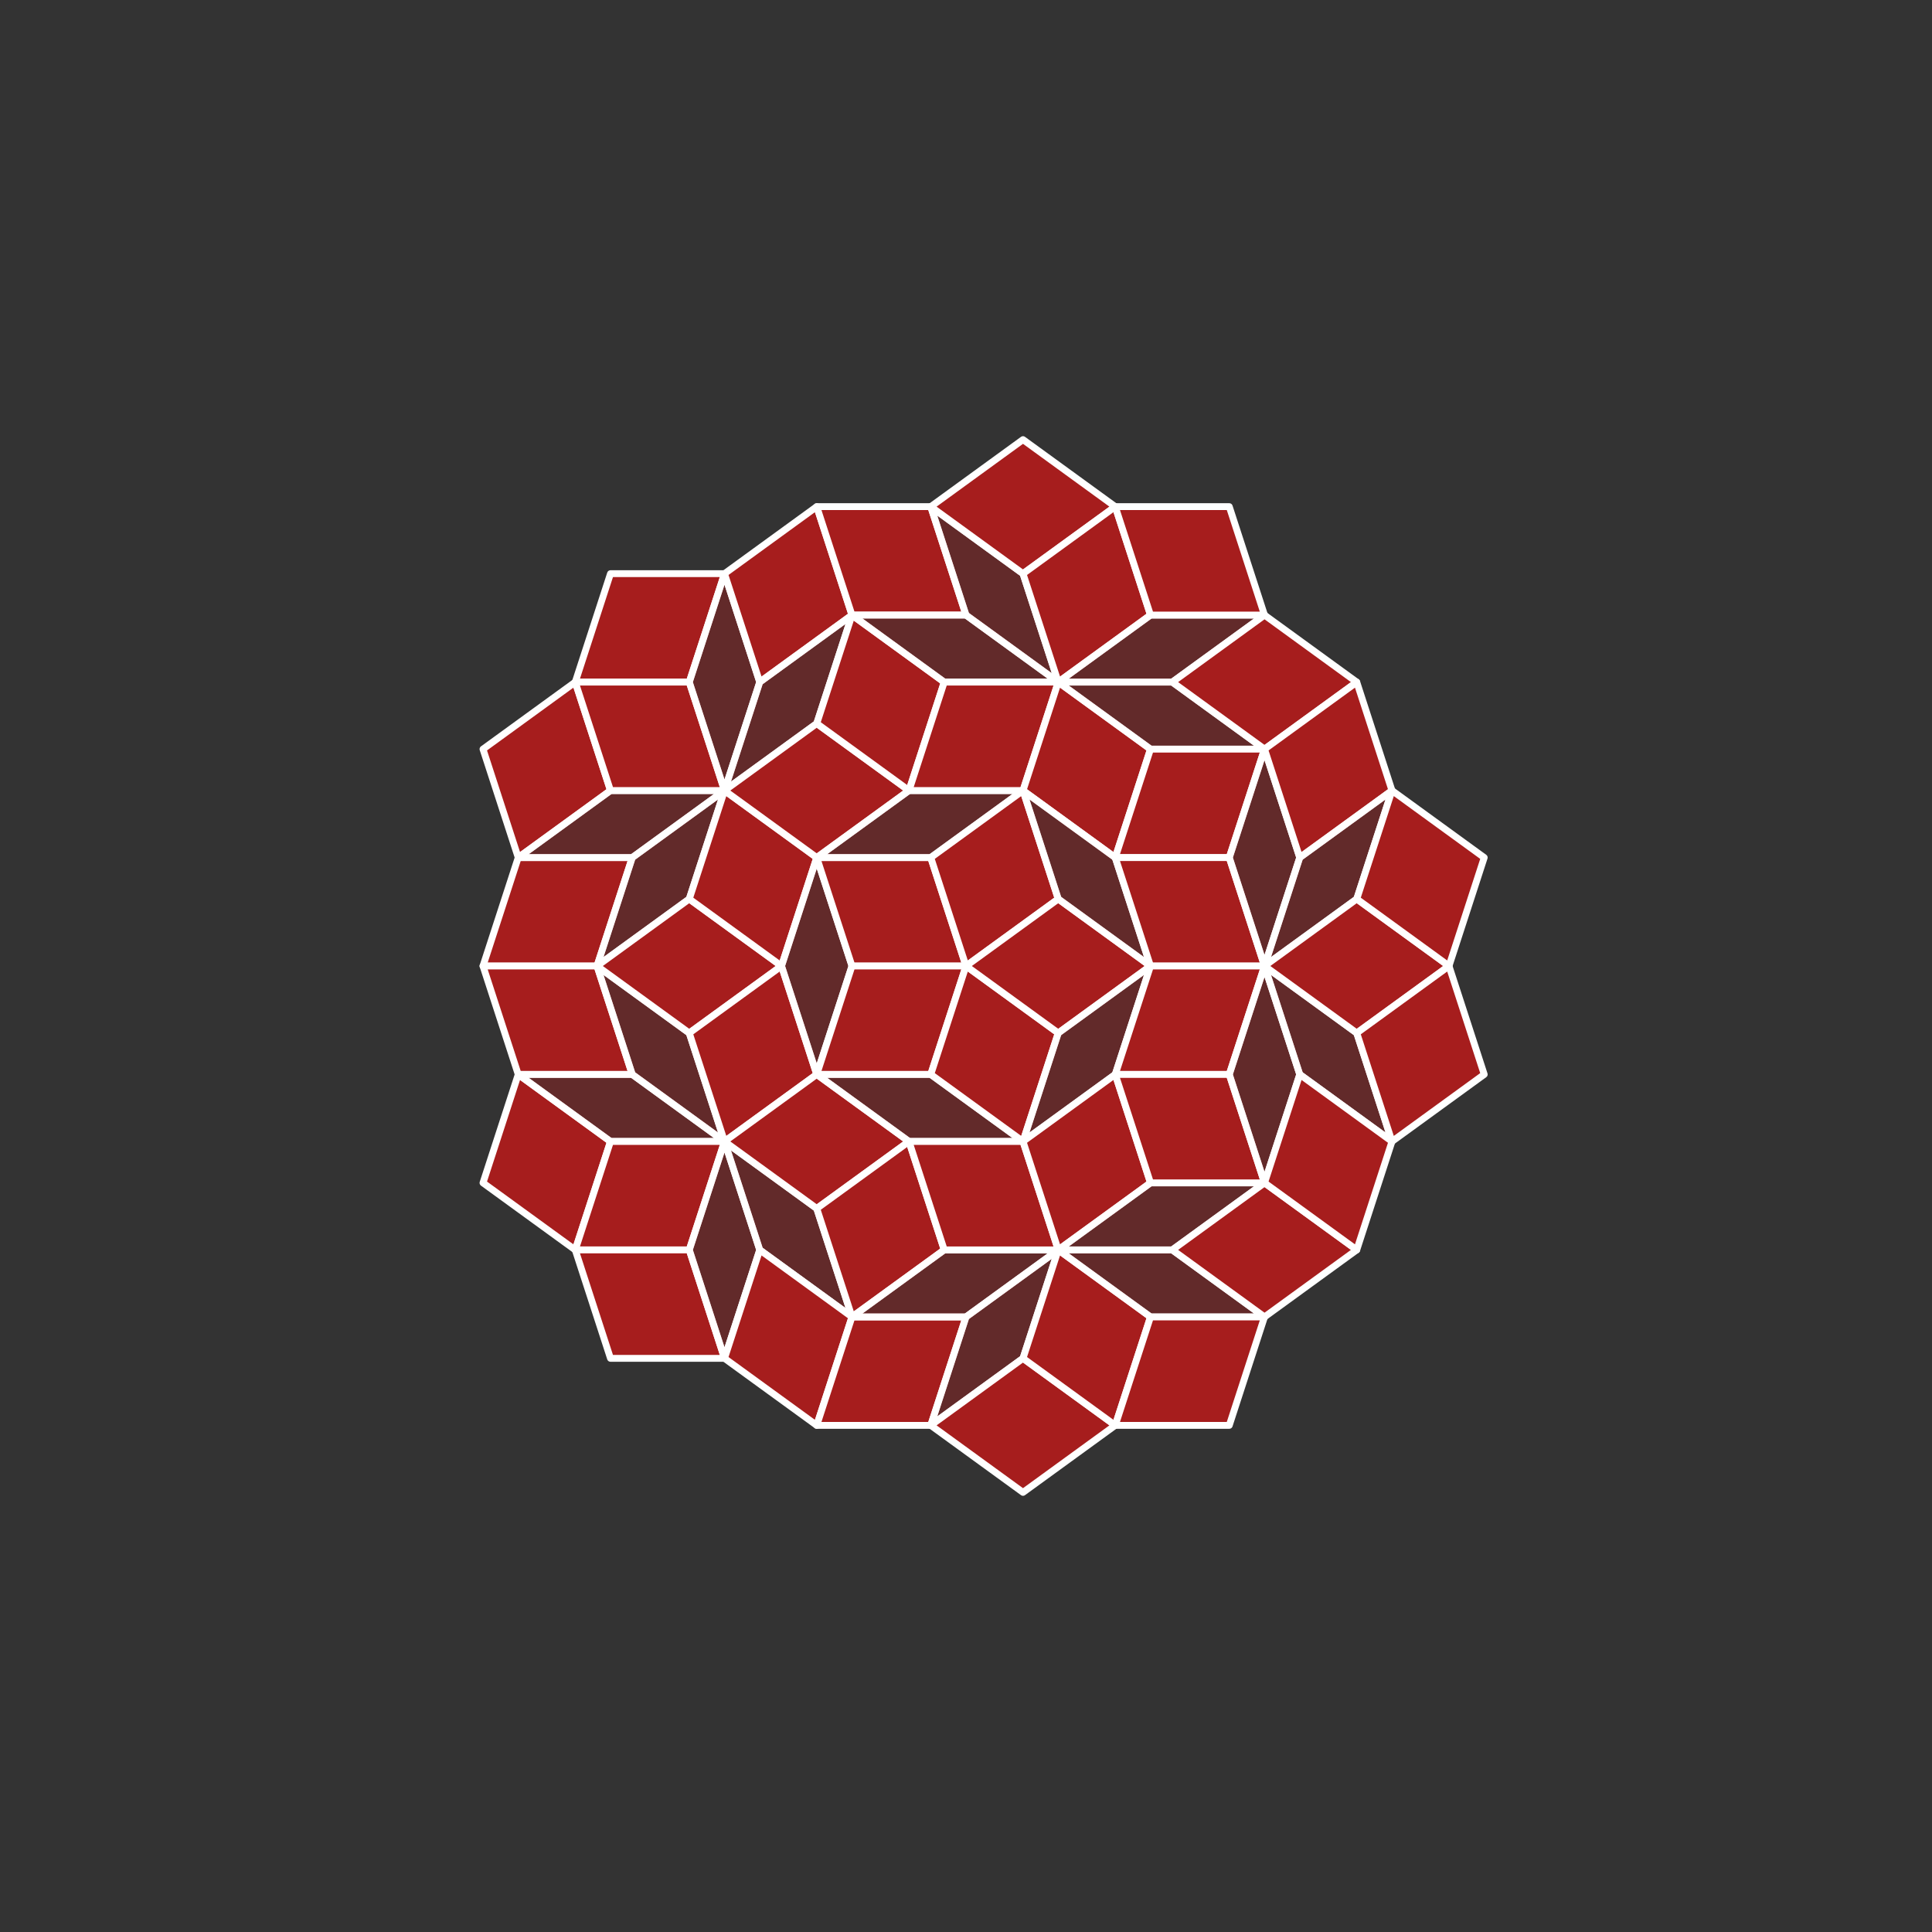 <?xml version="1.0" encoding="utf-8"?>
<svg width="100%" height="100%" viewBox="-70.0 -70.0 140.0 140.0" preserveAspectRatio="xMidYMid meet" version="1.1" baseProfile="full" xmlns="http://www.w3.org/2000/svg">
<rect x="-70.0" y="-70.0" width="140.0" height="140.0" fill="#333333" stroke="none"/>
<g style="stroke:#FFFFFF; stroke-width: 0.496; stroke-linejoin: round;">
<path fill="#B31B1B" fill-opacity="0.9" d="m-32.447,-7.858 l6.684,-4.857 l-2.553,-7.858 l-6.684,4.857z"/>
<path fill="#B31B1B" fill-opacity="0.9" d="m-32.447,7.858 l6.684,4.857 l-2.553,7.858 l-6.684,-4.857z"/>
<path fill="#B31B1B" fill-opacity="0.9" d="m-35.0,0.0 l2.553,-7.858 l8.262,-2.6645352591003757e-15 l-2.553,7.858z"/>
<path fill="#B31B1B" fill-opacity="0.9" d="m-35.0,-0.0 l2.553,7.858 l8.262,2.6645352591003757e-15 l-2.553,-7.858z"/>
<path fill="#B31B1B" fill-opacity="0.37" d="m-25.762,-12.714 l8.262,-1.7763568394002505e-15 l-6.684,4.857 l-8.262,1.7763568394002505e-15z"/>
<path fill="#B31B1B" fill-opacity="0.37" d="m-25.762,12.714 l8.262,1.7763568394002505e-15 l-6.684,-4.857 l-8.262,-1.7763568394002505e-15z"/>
<path fill="#B31B1B" fill-opacity="0.9" d="m-17.5,-28.43 l-2.553,7.858 l-8.262,0.0 l2.553,-7.858z"/>
<path fill="#B31B1B" fill-opacity="0.9" d="m-17.5,-12.714 l-2.553,-7.858 l-8.262,0.0 l2.553,7.858z"/>
<path fill="#B31B1B" fill-opacity="0.9" d="m-17.5,12.714 l-2.553,7.858 l-8.262,0.0 l2.553,-7.858z"/>
<path fill="#B31B1B" fill-opacity="0.9" d="m-17.5,28.43 l-2.553,-7.858 l-8.262,0.0 l2.553,7.858z"/>
<path fill="#B31B1B" fill-opacity="0.37" d="m-20.053,-4.857 l-6.684,4.857 l2.553,-7.858 l6.684,-4.857z"/>
<path fill="#B31B1B" fill-opacity="0.37" d="m-20.053,4.857 l-6.684,-4.857 l2.553,7.858 l6.684,4.857z"/>
<path fill="#B31B1B" fill-opacity="0.9" d="m-26.738,0.0 l6.684,4.857 l6.684,-4.857 l-6.684,-4.857z"/>
<path fill="#B31B1B" fill-opacity="0.37" d="m-20.053,-20.572 l2.553,7.858 l2.553,-7.858 l-2.553,-7.858z"/>
<path fill="#B31B1B" fill-opacity="0.37" d="m-20.053,20.572 l2.553,-7.858 l2.553,7.858 l-2.553,7.858z"/>
<path fill="#B31B1B" fill-opacity="0.9" d="m-17.5,-12.714 l-2.553,7.858 l6.684,4.857 l2.553,-7.858z"/>
<path fill="#B31B1B" fill-opacity="0.9" d="m-17.5,12.714 l-2.553,-7.858 l6.684,-4.857 l2.553,7.858z"/>
<path fill="#B31B1B" fill-opacity="0.9" d="m-10.816,-33.287 l-6.684,4.857 l2.553,7.858 l6.684,-4.857z"/>
<path fill="#B31B1B" fill-opacity="0.37" d="m-10.816,-17.571 l2.553,-7.858 l-6.684,4.857 l-2.553,7.858z"/>
<path fill="#B31B1B" fill-opacity="0.37" d="m-10.816,17.571 l2.553,7.858 l-6.684,-4.857 l-2.553,-7.858z"/>
<path fill="#B31B1B" fill-opacity="0.9" d="m-10.816,33.287 l-6.684,-4.857 l2.553,-7.858 l6.684,4.857z"/>
<path fill="#B31B1B" fill-opacity="0.9" d="m-17.5,-12.714 l6.684,-4.857 l6.684,4.857 l-6.684,4.857z"/>
<path fill="#B31B1B" fill-opacity="0.9" d="m-17.5,12.714 l6.684,4.857 l6.684,-4.857 l-6.684,-4.857z"/>
<path fill="#B31B1B" fill-opacity="0.37" d="m-8.262,0.0 l-2.553,7.858 l-2.553,-7.858 l2.553,-7.858z"/>
<path fill="#B31B1B" fill-opacity="0.9" d="m-8.262,-25.429 l6.684,4.857 l-2.553,7.858 l-6.684,-4.857z"/>
<path fill="#B31B1B" fill-opacity="0.9" d="m-8.262,25.429 l6.684,-4.857 l-2.553,-7.858 l-6.684,4.857z"/>
<path fill="#B31B1B" fill-opacity="0.9" d="m-10.816,-7.858 l8.262,2.6645352591003757e-15 l2.553,7.858 l-8.262,-2.6645352591003757e-15z"/>
<path fill="#B31B1B" fill-opacity="0.9" d="m-10.816,7.858 l8.262,-2.6645352591003757e-15 l2.553,-7.858 l-8.262,2.6645352591003757e-15z"/>
<path fill="#B31B1B" fill-opacity="0.9" d="m-10.816,-33.287 l8.262,0.0 l2.553,7.858 l-8.262,-0.0z"/>
<path fill="#B31B1B" fill-opacity="0.9" d="m-10.816,33.287 l8.262,0.0 l2.553,-7.858 l-8.262,-0.0z"/>
<path fill="#B31B1B" fill-opacity="0.37" d="m-2.553,-7.858 l6.684,-4.857 l-8.262,3.552713678800501e-15 l-6.684,4.857z"/>
<path fill="#B31B1B" fill-opacity="0.37" d="m-2.553,7.858 l6.684,4.857 l-8.262,-3.552713678800501e-15 l-6.684,-4.857z"/>
<path fill="#B31B1B" fill-opacity="0.37" d="m-1.578,-20.572 l-6.684,-4.857 l8.262,0.0 l6.684,4.857z"/>
<path fill="#B31B1B" fill-opacity="0.37" d="m-1.578,20.572 l-6.684,4.857 l8.262,0.0 l6.684,-4.857z"/>
<path fill="#B31B1B" fill-opacity="0.9" d="m6.684,-20.572 l-8.262,3.552713678800501e-15 l-2.553,7.858 l8.262,-3.552713678800501e-15z"/>
<path fill="#B31B1B" fill-opacity="0.9" d="m6.684,20.572 l-8.262,-3.552713678800501e-15 l-2.553,-7.858 l8.262,3.552713678800501e-15z"/>
<path fill="#B31B1B" fill-opacity="0.37" d="m4.131,-28.43 l2.553,7.858 l-6.684,-4.857 l-2.553,-7.858z"/>
<path fill="#B31B1B" fill-opacity="0.9" d="m4.131,-12.714 l2.553,7.858 l-6.684,4.857 l-2.553,-7.858z"/>
<path fill="#B31B1B" fill-opacity="0.9" d="m4.131,12.714 l2.553,-7.858 l-6.684,-4.857 l-2.553,7.858z"/>
<path fill="#B31B1B" fill-opacity="0.37" d="m4.131,28.43 l2.553,-7.858 l-6.684,4.857 l-2.553,7.858z"/>
<path fill="#B31B1B" fill-opacity="0.9" d="m-2.553,-33.287 l6.684,4.857 l6.684,-4.857 l-6.684,-4.857z"/>
<path fill="#B31B1B" fill-opacity="0.9" d="m-2.553,33.287 l6.684,-4.857 l6.684,4.857 l-6.684,4.857z"/>
<path fill="#B31B1B" fill-opacity="0.9" d="m13.369,0.0 l-6.684,4.857 l-6.684,-4.857 l6.684,-4.857z"/>
<path fill="#B31B1B" fill-opacity="0.9" d="m6.684,-20.572 l6.684,-4.857 l-2.553,-7.858 l-6.684,4.857z"/>
<path fill="#B31B1B" fill-opacity="0.9" d="m6.684,-20.572 l6.684,4.857 l-2.553,7.858 l-6.684,-4.857z"/>
<path fill="#B31B1B" fill-opacity="0.37" d="m6.684,-4.857 l6.684,4.857 l-2.553,-7.858 l-6.684,-4.857z"/>
<path fill="#B31B1B" fill-opacity="0.37" d="m6.684,4.857 l6.684,-4.857 l-2.553,7.858 l-6.684,4.857z"/>
<path fill="#B31B1B" fill-opacity="0.9" d="m6.684,20.572 l6.684,-4.857 l-2.553,-7.858 l-6.684,4.857z"/>
<path fill="#B31B1B" fill-opacity="0.9" d="m6.684,20.572 l6.684,4.857 l-2.553,7.858 l-6.684,-4.857z"/>
<path fill="#B31B1B" fill-opacity="0.37" d="m13.369,-15.716 l8.262,1.7763568394002505e-15 l-6.684,-4.857 l-8.262,-1.7763568394002505e-15z"/>
<path fill="#B31B1B" fill-opacity="0.37" d="m13.369,15.716 l8.262,-1.7763568394002505e-15 l-6.684,4.857 l-8.262,1.7763568394002505e-15z"/>
<path fill="#B31B1B" fill-opacity="0.37" d="m13.369,-25.429 l-6.684,4.857 l8.262,0.0 l6.684,-4.857z"/>
<path fill="#B31B1B" fill-opacity="0.37" d="m13.369,25.429 l-6.684,-4.857 l8.262,0.0 l6.684,4.857z"/>
<path fill="#B31B1B" fill-opacity="0.9" d="m21.631,-25.429 l-8.262,0.0 l-2.553,-7.858 l8.262,-0.0z"/>
<path fill="#B31B1B" fill-opacity="0.9" d="m21.631,-15.716 l-2.553,7.858 l-8.262,0.0 l2.553,-7.858z"/>
<path fill="#B31B1B" fill-opacity="0.9" d="m21.631,-0.0 l-2.553,-7.858 l-8.262,0.0 l2.553,7.858z"/>
<path fill="#B31B1B" fill-opacity="0.9" d="m21.631,0.0 l-2.553,7.858 l-8.262,0.0 l2.553,-7.858z"/>
<path fill="#B31B1B" fill-opacity="0.9" d="m21.631,15.716 l-2.553,-7.858 l-8.262,0.0 l2.553,7.858z"/>
<path fill="#B31B1B" fill-opacity="0.9" d="m21.631,25.429 l-8.262,0.0 l-2.553,7.858 l8.262,-0.0z"/>
<path fill="#B31B1B" fill-opacity="0.9" d="m28.316,-20.572 l-6.684,-4.857 l-6.684,4.857 l6.684,4.857z"/>
<path fill="#B31B1B" fill-opacity="0.9" d="m28.316,20.572 l-6.684,4.857 l-6.684,-4.857 l6.684,-4.857z"/>
<path fill="#B31B1B" fill-opacity="0.37" d="m19.078,-7.858 l2.553,-7.858 l2.553,7.858 l-2.553,7.858z"/>
<path fill="#B31B1B" fill-opacity="0.37" d="m19.078,7.858 l2.553,7.858 l2.553,-7.858 l-2.553,-7.858z"/>
<path fill="#B31B1B" fill-opacity="0.9" d="m28.316,-20.572 l2.553,7.858 l-6.684,4.857 l-2.553,-7.858z"/>
<path fill="#B31B1B" fill-opacity="0.37" d="m28.316,-4.857 l-6.684,4.857 l2.553,-7.858 l6.684,-4.857z"/>
<path fill="#B31B1B" fill-opacity="0.37" d="m28.316,4.857 l-6.684,-4.857 l2.553,7.858 l6.684,4.857z"/>
<path fill="#B31B1B" fill-opacity="0.9" d="m28.316,20.572 l2.553,-7.858 l-6.684,-4.857 l-2.553,7.858z"/>
<path fill="#B31B1B" fill-opacity="0.9" d="m21.631,0.0 l6.684,4.857 l6.684,-4.857 l-6.684,-4.857z"/>
<path fill="#B31B1B" fill-opacity="0.9" d="m30.869,-12.714 l-2.553,7.858 l6.684,4.857 l2.553,-7.858z"/>
<path fill="#B31B1B" fill-opacity="0.9" d="m30.869,12.714 l-2.553,-7.858 l6.684,-4.857 l2.553,7.858z"/>
</g>
</svg>